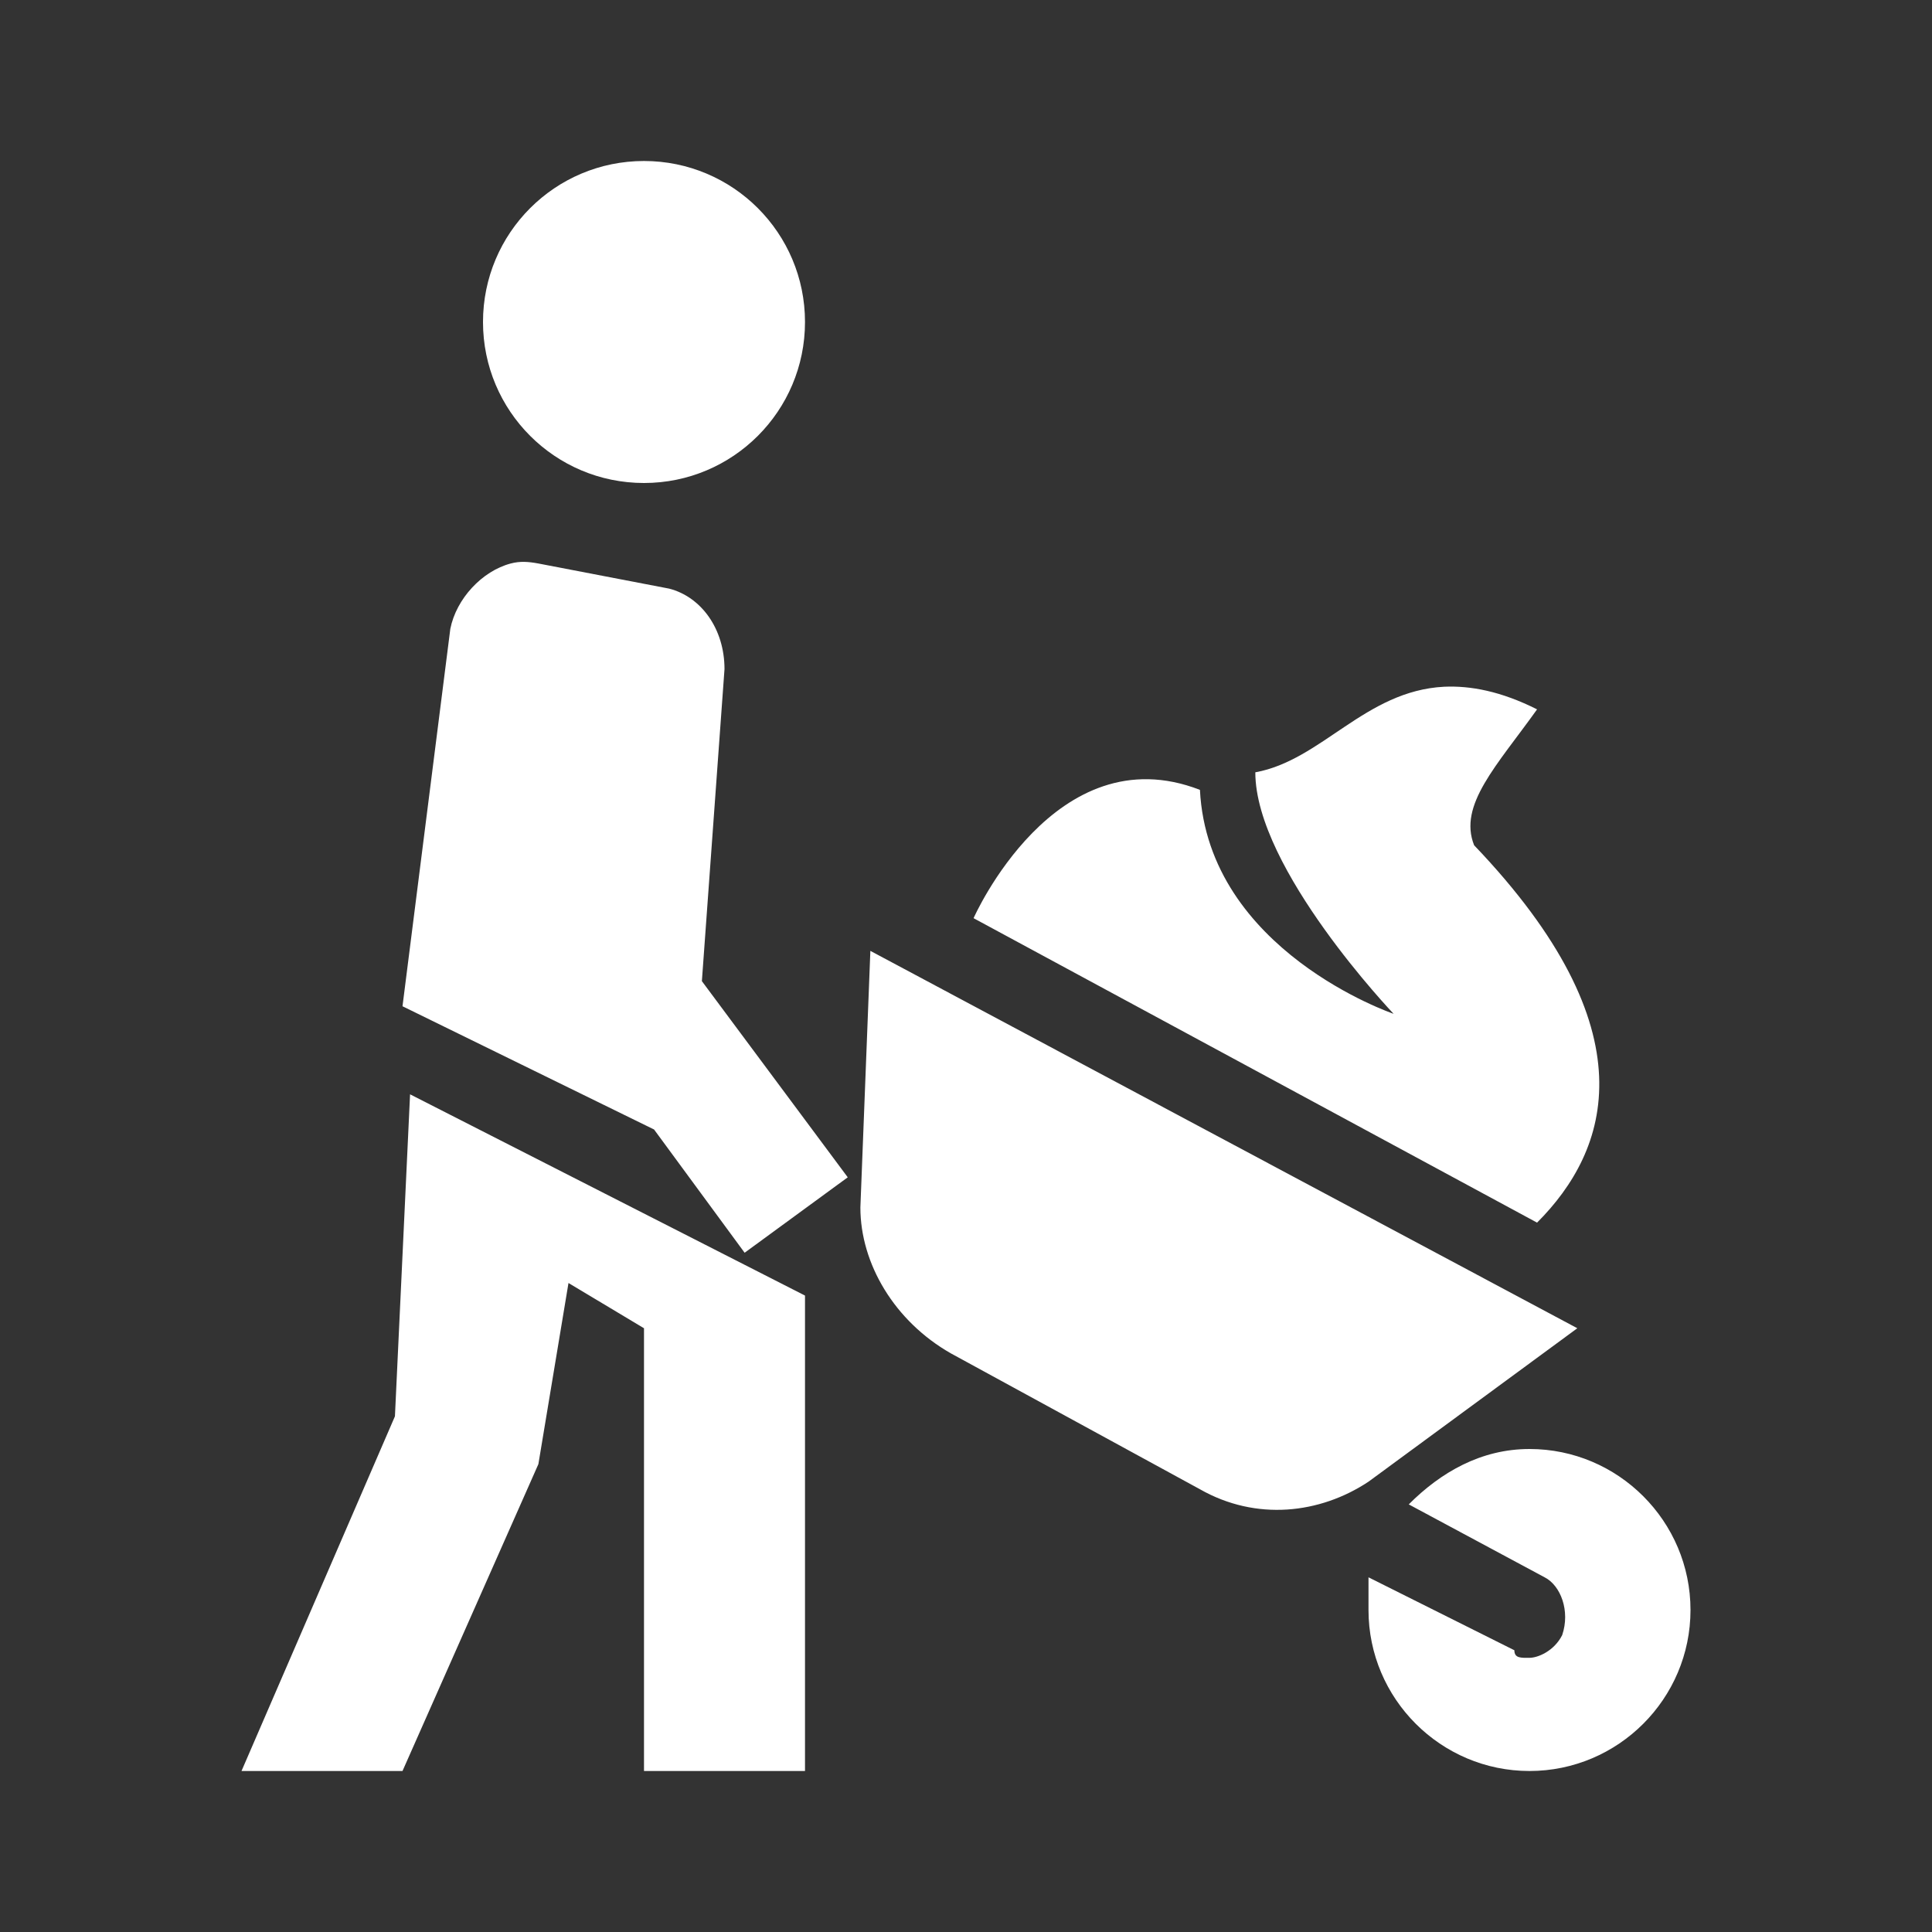 <svg fill="#ffffff" xmlns="http://www.w3.org/2000/svg"  viewBox="0 0 24 24" width="50px" height="50px"><rect x="0" y="0" width="24" height="24" fill="#333333" stroke="none"/><path d="M 8 2 C 6.895 2 6 2.895 6 4 C 6 5.105 6.895 6 8 6 C 9.105 6 10 5.105 10 4 C 10 2.895 9.105 2 8 2 Z M 6.344 7 C 5.988 7.094 5.668 7.438 5.594 7.812 L 5 12.5 L 8.125 14.031 L 9.25 15.562 L 10.531 14.625 L 8.719 12.188 L 9 8.312 C 9 7.812 8.711 7.414 8.312 7.312 L 6.688 7 C 6.562 6.977 6.461 6.969 6.344 7 Z M 17.938 8.531 C 16.957 8.582 16.418 9.445 15.594 9.594 C 15.594 10.793 17.312 12.594 17.312 12.594 C 17.312 12.594 15.008 11.812 14.906 9.812 C 13.105 9.113 12.094 11.406 12.094 11.406 L 19.094 15.188 C 19.992 14.289 20.512 12.801 18.312 10.5 C 18.113 10 18.594 9.512 19.094 8.812 C 18.645 8.586 18.266 8.516 17.938 8.531 Z M 10.812 11.812 L 10.688 15 C 10.688 15.699 11.113 16.414 11.812 16.812 L 14.906 18.5 C 15.605 18.898 16.398 18.805 17 18.406 L 19.594 16.5 Z M 5.094 13.594 L 4.906 17.594 L 3 22 L 5 22 L 6.688 18.188 L 7.062 15.938 L 8 16.5 L 8 22 L 10 22 L 10 16.094 Z M 19 18 C 18.398 18 17.898 18.289 17.5 18.688 L 19.188 19.594 C 19.387 19.695 19.508 20.012 19.406 20.312 C 19.305 20.512 19.102 20.594 19 20.594 C 18.898 20.594 18.812 20.602 18.812 20.5 L 17 19.594 L 17 20 C 17 21.102 17.898 22 19 22 C 20.102 22 21 21.102 21 20 C 21 18.898 20.102 18 19 18 Z"/></svg>